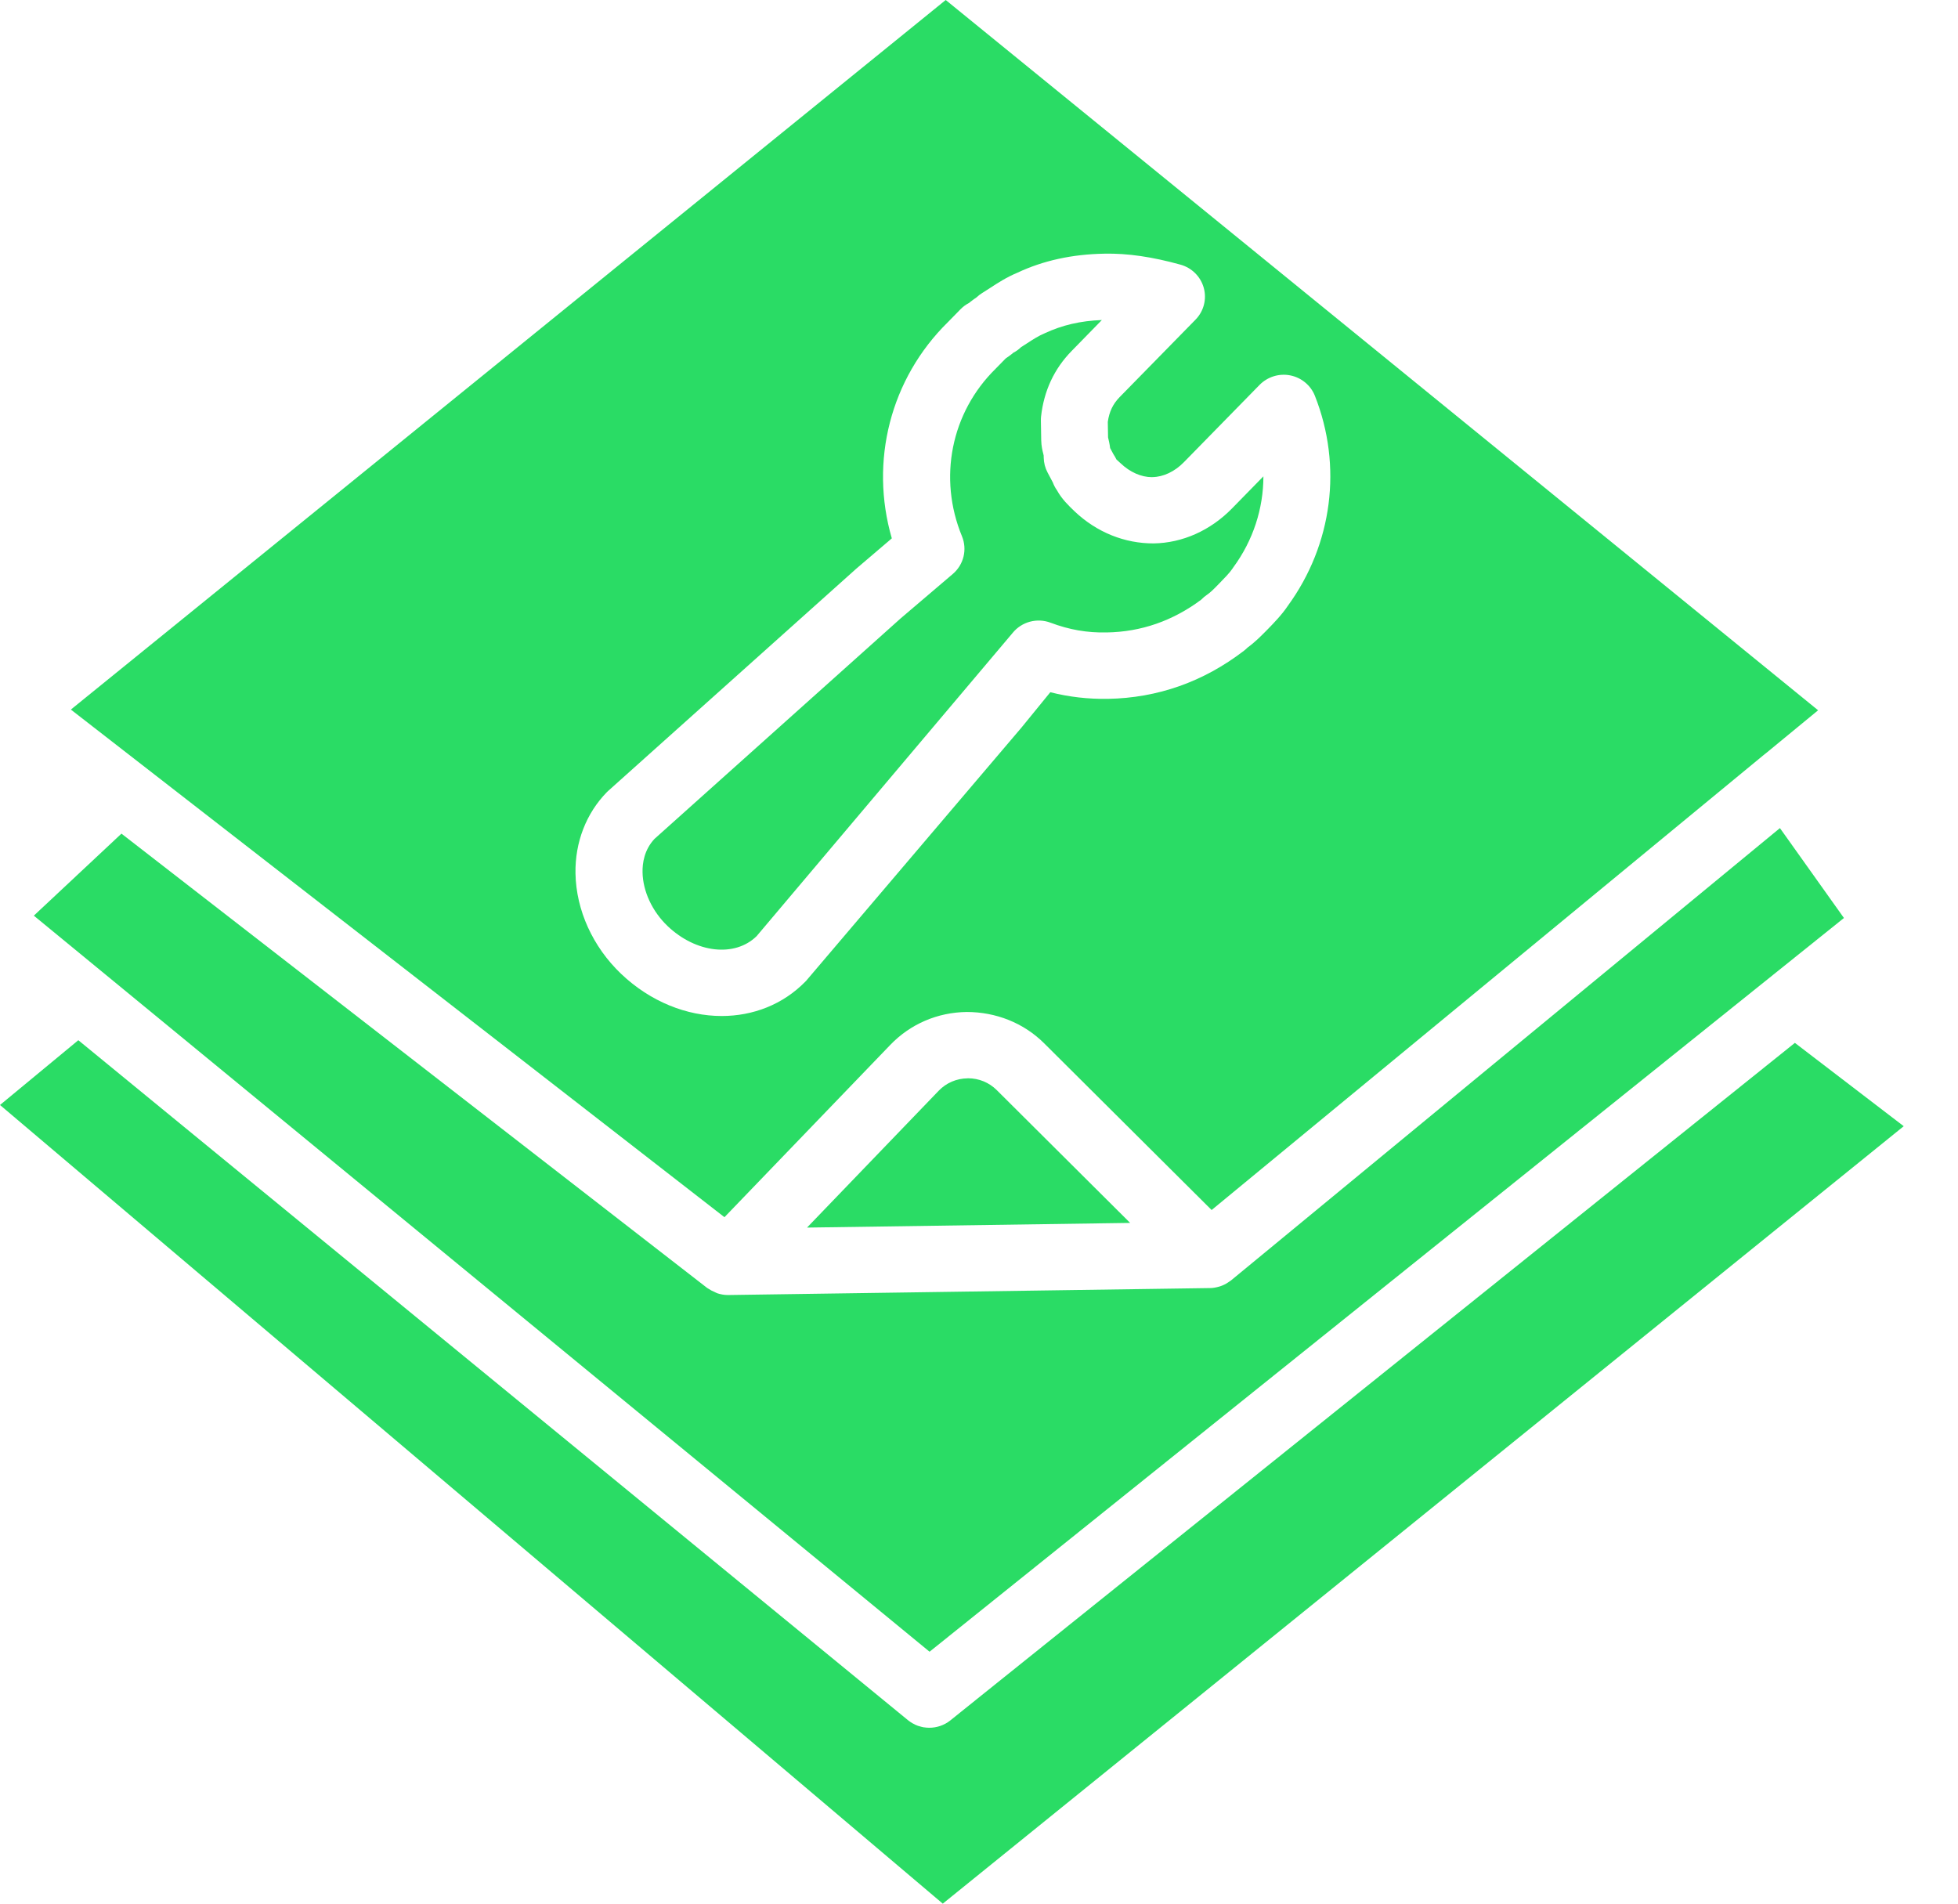 <svg xmlns="http://www.w3.org/2000/svg" width="36" height="35" fill="none" viewBox="0 0 36 35"><path fill="#2ADC65" d="M13.32 22.379L16.368 19.212C16.738 18.827 17.238 18.612 17.776 18.606C18.311 18.607 18.819 18.805 19.198 19.182L22.277 22.247L32.448 13.864C32.452 13.86 32.457 13.858 32.461 13.855L33.428 13.059L17.388 0L1.303 13.046L13.32 22.379ZM11.188 14.536L15.743 10.456L16.397 9.898C15.986 8.483 16.369 6.963 17.429 5.922L17.659 5.687C17.705 5.64 17.758 5.6 17.817 5.57C17.817 5.569 17.83 5.558 17.845 5.547C17.875 5.524 17.912 5.496 17.955 5.467C17.986 5.438 18.02 5.411 18.056 5.389C18.108 5.357 18.156 5.325 18.203 5.295C18.353 5.197 18.508 5.097 18.706 5.014C19.178 4.792 19.71 4.674 20.307 4.664C20.732 4.655 21.189 4.723 21.705 4.866C21.913 4.924 22.076 5.086 22.133 5.294C22.19 5.501 22.132 5.723 21.981 5.877L20.585 7.302C20.462 7.428 20.395 7.569 20.368 7.756L20.373 8.042C20.387 8.1 20.402 8.164 20.411 8.238L20.471 8.35C20.493 8.383 20.512 8.416 20.527 8.448C20.544 8.464 20.575 8.49 20.605 8.519C20.775 8.681 20.983 8.773 21.179 8.773C21.183 8.773 21.186 8.773 21.19 8.772C21.389 8.769 21.599 8.67 21.765 8.5L23.16 7.075C23.307 6.927 23.519 6.861 23.724 6.902C23.929 6.943 24.1 7.085 24.176 7.278C24.686 8.567 24.5 10.009 23.68 11.136C23.569 11.302 23.425 11.45 23.297 11.581C23.181 11.698 23.08 11.802 22.939 11.905L22.938 11.906C22.917 11.927 22.895 11.946 22.872 11.964C22.127 12.536 21.285 12.833 20.368 12.849C20.007 12.854 19.656 12.815 19.311 12.727L18.781 13.377L14.836 18.016C14.828 18.027 14.818 18.038 14.807 18.048C14.393 18.471 13.842 18.68 13.269 18.68C12.629 18.68 11.96 18.419 11.42 17.905C10.899 17.408 10.593 16.735 10.581 16.059C10.571 15.486 10.777 14.954 11.159 14.563C11.169 14.554 11.178 14.544 11.188 14.536Z"/><path fill="#2ADC65" d="M13.911 17.212L18.619 11.636C18.786 11.431 19.067 11.355 19.316 11.449C19.659 11.578 19.987 11.636 20.349 11.628C20.98 11.618 21.564 11.415 22.086 11.025L22.094 11.017C22.122 10.988 22.154 10.962 22.187 10.939C22.255 10.893 22.303 10.845 22.414 10.731C22.506 10.637 22.61 10.53 22.657 10.459C22.663 10.45 22.669 10.44 22.676 10.431C23.041 9.934 23.229 9.349 23.229 8.758L22.651 9.349C22.254 9.754 21.743 9.982 21.213 9.991C20.68 9.993 20.165 9.789 19.754 9.398C19.649 9.297 19.522 9.176 19.434 9.015C19.399 8.966 19.375 8.917 19.357 8.869L19.26 8.686C19.216 8.603 19.192 8.51 19.19 8.415L19.189 8.375C19.188 8.366 19.183 8.353 19.181 8.34C19.166 8.284 19.146 8.199 19.144 8.095L19.138 7.735C19.137 7.709 19.139 7.684 19.141 7.659C19.193 7.186 19.382 6.781 19.703 6.453L20.259 5.884C19.866 5.899 19.531 5.977 19.209 6.127C19.091 6.177 18.999 6.237 18.882 6.313C18.847 6.336 18.811 6.36 18.773 6.383C18.73 6.425 18.681 6.46 18.627 6.488C18.628 6.489 18.614 6.5 18.6 6.511C18.57 6.534 18.534 6.562 18.491 6.59L18.306 6.779C17.485 7.585 17.246 8.791 17.687 9.86C17.787 10.103 17.719 10.382 17.518 10.553L16.559 11.37L12.033 15.424C11.847 15.623 11.81 15.867 11.814 16.038C11.82 16.387 11.992 16.757 12.275 17.027C12.797 17.524 13.511 17.604 13.911 17.212Z"/><path fill="#2ADC65" d="M17.798 19.825C17.796 19.825 17.793 19.826 17.79 19.826C17.588 19.828 17.399 19.909 17.26 20.053L14.838 22.57L20.779 22.484L18.326 20.042C18.185 19.902 17.998 19.825 17.798 19.825Z"/><path fill="#2ADC65" d="M33.903 16.878L32.726 15.225L23.127 23.135L22.634 23.541C22.623 23.55 22.611 23.557 22.599 23.565C22.591 23.571 22.583 23.577 22.574 23.582C22.531 23.61 22.485 23.633 22.436 23.649C22.428 23.652 22.42 23.654 22.412 23.656C22.359 23.671 22.305 23.682 22.249 23.682L13.39 23.81C13.387 23.81 13.384 23.81 13.381 23.81C13.316 23.81 13.252 23.798 13.192 23.779C13.173 23.773 13.157 23.762 13.138 23.754C13.097 23.737 13.058 23.717 13.022 23.692C13.016 23.687 13.008 23.685 13.002 23.68L2.233 15.327L0.622 16.835L17.091 30.368L33.903 16.878Z"/><path fill="#2ADC65" d="M18.165 31.075L17.474 31.63C17.473 31.631 17.473 31.631 17.473 31.631C17.36 31.721 17.223 31.766 17.086 31.766C17.053 31.766 17.02 31.763 16.987 31.758C16.985 31.758 16.983 31.758 16.982 31.758C16.952 31.752 16.923 31.744 16.894 31.735C16.889 31.733 16.884 31.733 16.879 31.731C16.849 31.721 16.82 31.707 16.792 31.691C16.789 31.69 16.785 31.689 16.783 31.687C16.752 31.67 16.722 31.649 16.693 31.626L1.44 19.125L0 20.316L17.334 35L35.002 20.706L33.001 19.174L18.165 31.075Z"/></svg>